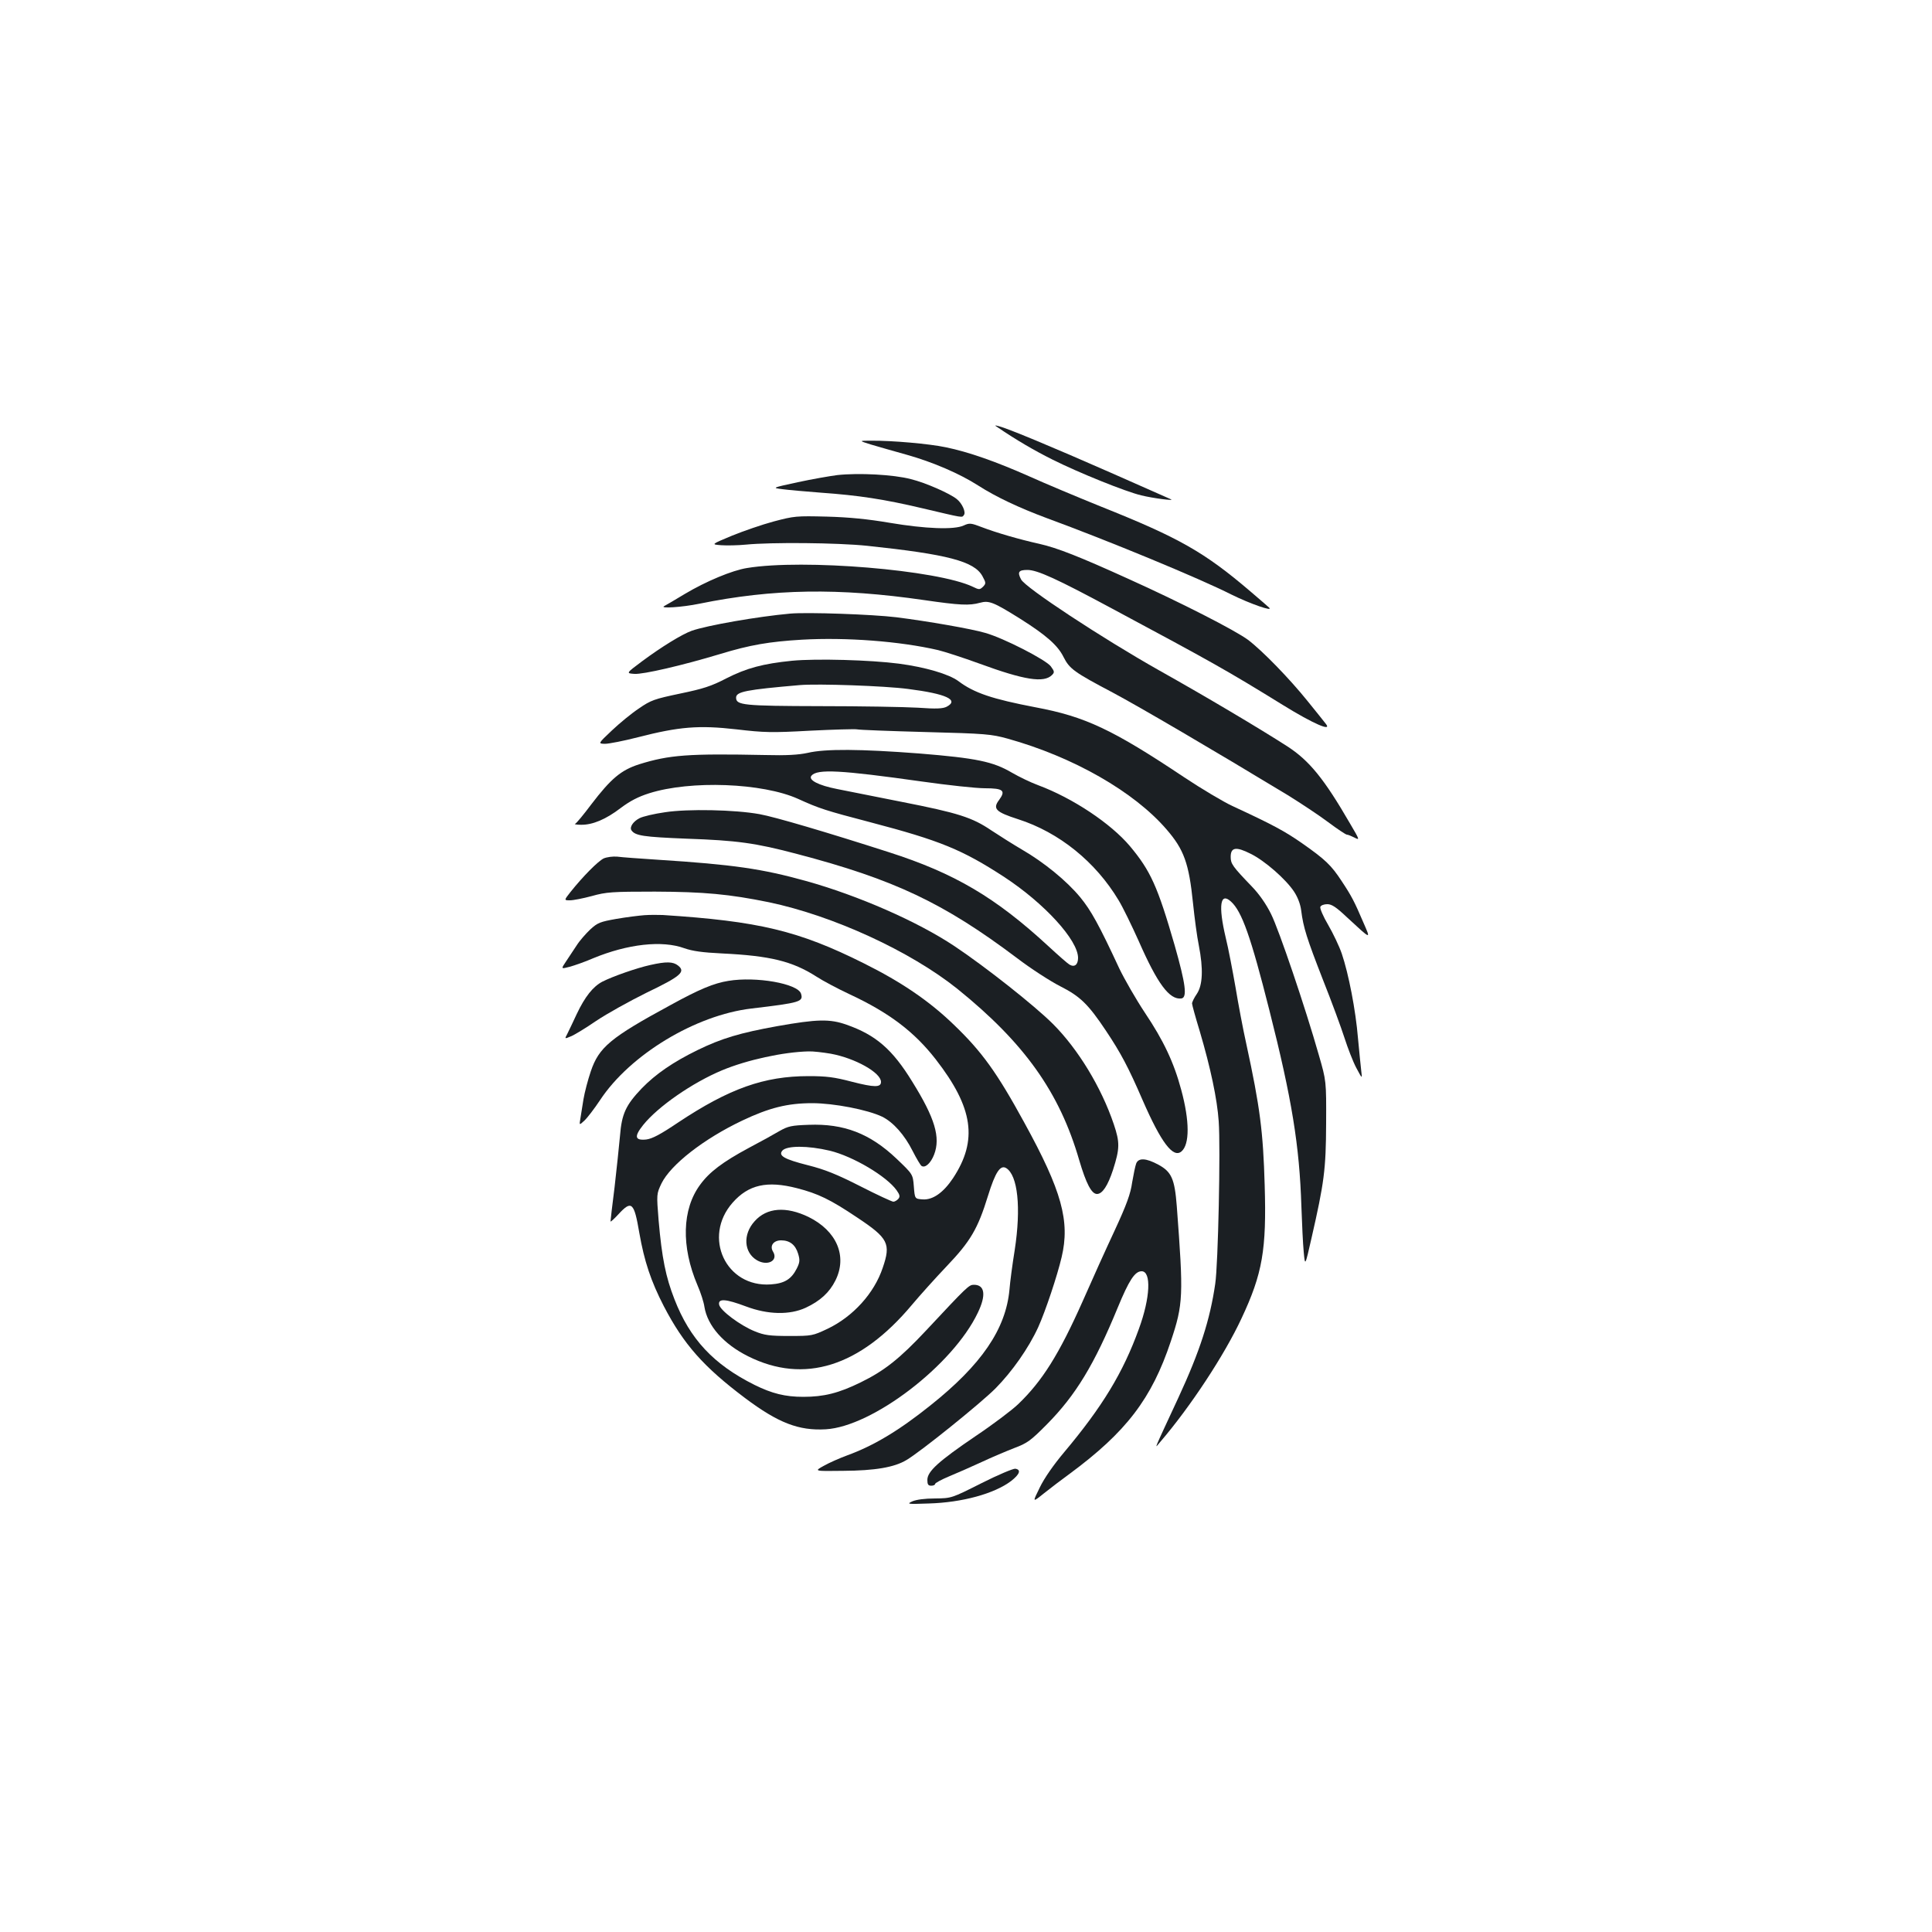 <?xml version="1.0" standalone="no"?>
<!DOCTYPE svg PUBLIC "-//W3C//DTD SVG 20010904//EN"
 "http://www.w3.org/TR/2001/REC-SVG-20010904/DTD/svg10.dtd">
<svg version="1.0" xmlns="http://www.w3.org/2000/svg"
 width="1000pt" height="1000pt" viewBox="0 0 1000 1000"
 preserveAspectRatio="xMidYMid meet">
<g transform="translate(0,1000) scale(0.1,-0.1)"
fill="#1b1f23" stroke="none">
<path d="M5164 7788 c96 -65 186 -118 284 -167 136 -68 376 -165 459 -185 61
-15 178 -30 153 -20 -8 4 -148 65 -310 137 -302 133 -535 230 -580 241 -23 6
-23 5 -6 -6z"/>
<path d="M4505 7700 c33 -10 118 -34 189 -54 135 -38 272 -97 369 -159 92 -59
211 -115 353 -168 319 -117 791 -312 957 -396 97 -48 220 -91 196 -68 -8 7
-51 45 -96 83 -240 205 -371 279 -777 441 -121 49 -288 119 -370 156 -169 75
-313 126 -431 150 -85 18 -278 35 -385 34 -65 0 -65 0 -5 -19z"/>
<path d="M4334 7541 c-39 -5 -131 -21 -205 -37 -134 -29 -134 -29 -79 -36 30
-4 119 -12 198 -18 197 -14 328 -34 527 -81 217 -51 203 -49 214 -35 12 14 -9
61 -37 83 -36 29 -160 84 -237 103 -91 24 -271 33 -381 21z"/>
<path d="M4005 7301 c-60 -16 -158 -50 -217 -74 -108 -45 -108 -45 -55 -49 28
-2 86 -1 127 3 131 13 473 10 628 -6 416 -44 555 -80 597 -157 19 -35 19 -38
3 -55 -17 -16 -20 -16 -53 0 -182 87 -877 145 -1168 97 -77 -12 -213 -69 -322
-134 -49 -30 -98 -58 -107 -63 -27 -14 94 -6 181 12 382 78 723 83 1164 19
186 -27 234 -29 289 -14 47 13 70 4 209 -83 133 -84 194 -137 224 -198 31 -61
54 -78 255 -184 144 -77 511 -292 906 -531 66 -41 160 -103 208 -139 48 -36
92 -65 97 -65 6 0 23 -7 39 -15 29 -15 28 -13 -22 72 -135 233 -211 326 -325
400 -143 92 -417 255 -663 393 -296 167 -694 429 -715 471 -20 38 -13 49 33
49 51 0 152 -46 440 -201 519 -278 592 -319 882 -498 157 -97 258 -141 222
-97 -9 12 -51 64 -93 116 -94 117 -235 262 -309 318 -66 49 -347 193 -620 316
-251 114 -367 160 -460 181 -104 23 -224 58 -297 86 -57 22 -65 23 -95 9 -50
-23 -199 -17 -383 14 -111 19 -211 29 -325 32 -159 4 -169 3 -275 -25z"/>
<path d="M4090 6824 c-167 -15 -431 -61 -510 -89 -50 -18 -156 -83 -257 -158
-83 -62 -83 -62 -39 -65 45 -3 245 43 444 103 154 47 254 64 423 74 229 13
507 -8 705 -54 33 -8 129 -39 214 -70 232 -85 333 -101 375 -59 14 14 13 19
-6 45 -24 33 -243 146 -339 173 -70 21 -301 61 -460 81 -122 15 -461 27 -550
19z"/>
<path d="M4100 6580 c-150 -15 -236 -38 -340 -91 -79 -41 -120 -54 -240 -79
-133 -28 -151 -34 -213 -77 -38 -25 -101 -77 -140 -114 -72 -68 -72 -68 -36
-69 20 0 97 15 171 34 214 55 315 63 509 41 145 -17 183 -18 383 -7 121 6 230
9 241 7 11 -3 171 -9 355 -14 313 -8 341 -11 425 -34 341 -95 655 -275 823
-470 90 -104 116 -175 137 -382 8 -77 21 -175 30 -218 24 -123 20 -206 -10
-251 -14 -20 -25 -43 -25 -50 0 -7 18 -72 40 -144 56 -190 90 -350 98 -466 10
-138 -3 -743 -18 -841 -27 -186 -79 -348 -191 -590 -135 -291 -124 -264 -95
-230 158 184 334 452 422 641 109 232 130 356 120 689 -8 277 -24 404 -95 731
-17 76 -42 209 -56 294 -15 85 -37 202 -51 258 -39 165 -28 236 27 186 57 -51
103 -182 199 -562 117 -461 156 -702 166 -1017 3 -88 8 -194 12 -235 7 -75 7
-75 40 70 66 289 75 356 76 595 1 220 1 220 -38 355 -70 246 -206 647 -247
729 -25 51 -62 104 -100 143 -100 104 -109 117 -109 153 0 50 28 54 103 16 72
-35 182 -131 225 -196 19 -29 33 -65 37 -98 11 -88 29 -144 112 -357 45 -113
95 -249 112 -302 17 -53 44 -123 61 -155 31 -58 31 -58 26 -18 -3 22 -10 99
-17 170 -12 147 -49 336 -84 439 -13 38 -45 105 -70 148 -26 44 -44 86 -41 94
3 8 19 14 36 14 23 0 46 -15 102 -68 129 -119 124 -117 84 -25 -45 105 -60
135 -112 213 -53 81 -84 111 -204 195 -89 62 -151 96 -361 193 -47 22 -160 89
-250 149 -370 247 -512 314 -769 362 -224 43 -318 74 -400 136 -49 36 -171 72
-308 90 -145 19 -426 27 -552 15z m600 -146 c198 -25 266 -57 200 -92 -20 -10
-52 -12 -150 -5 -69 4 -296 8 -505 8 -398 1 -435 5 -435 44 0 31 52 41 330 65
94 8 440 -4 560 -20z"/>
<path d="M4180 6103 c-47 -10 -108 -14 -220 -11 -397 8 -495 1 -652 -48 -93
-30 -145 -73 -248 -208 -39 -52 -76 -97 -83 -100 -7 -2 7 -5 30 -5 60 -1 129
28 206 87 48 36 90 58 147 76 214 68 587 54 771 -29 110 -50 141 -60 374 -121
362 -95 476 -142 694 -284 207 -136 381 -326 381 -418 0 -35 -18 -50 -44 -35
-8 4 -57 47 -109 95 -274 253 -486 378 -826 487 -317 102 -591 183 -670 197
-127 23 -370 28 -488 10 -57 -8 -116 -22 -133 -31 -33 -17 -52 -46 -42 -62 19
-29 63 -35 286 -44 260 -9 356 -22 571 -79 503 -132 759 -253 1139 -539 72
-55 173 -120 224 -146 103 -52 145 -93 237 -231 76 -114 115 -187 189 -358 96
-220 158 -302 201 -266 43 36 43 157 -1 319 -38 142 -92 256 -188 399 -47 71
-106 174 -132 228 -106 228 -147 302 -203 370 -70 85 -188 181 -302 247 -46
27 -117 72 -158 99 -99 67 -170 90 -466 148 -137 27 -287 57 -332 66 -97 19
-151 47 -133 69 30 36 152 29 571 -30 134 -19 281 -35 327 -35 95 0 109 -12
73 -61 -34 -45 -17 -62 98 -99 213 -68 402 -221 521 -420 22 -36 68 -131 104
-211 97 -221 159 -305 221 -297 31 5 22 74 -35 275 -88 304 -124 385 -232 514
-99 117 -295 248 -475 315 -38 14 -98 43 -136 65 -97 57 -183 75 -479 99 -301
23 -486 25 -578 3z"/>
<path d="M3125 5557 c-29 -14 -107 -92 -173 -175 -33 -42 -33 -42 -2 -42 18 0
68 10 113 22 75 21 104 23 327 23 254 -1 384 -13 590 -55 333 -70 731 -253
975 -448 347 -280 529 -535 631 -887 36 -122 64 -175 92 -175 28 0 56 43 83
125 35 110 36 141 4 236 -65 192 -185 389 -315 519 -95 95 -351 297 -510 403
-192 128 -499 262 -768 337 -227 63 -375 85 -767 110 -93 6 -188 13 -210 16
-23 2 -53 -2 -70 -9z"/>
<path d="M3335 5263 c-27 -2 -92 -10 -144 -19 -85 -15 -98 -20 -136 -55 -23
-22 -55 -58 -70 -82 -15 -23 -40 -60 -55 -83 -27 -40 -27 -40 19 -28 25 7 80
26 121 44 179 74 357 94 472 52 43 -15 93 -22 195 -27 249 -12 364 -40 489
-120 32 -21 109 -62 171 -91 206 -96 336 -195 447 -338 194 -250 218 -418 89
-614 -50 -75 -105 -114 -158 -110 -40 3 -40 3 -45 67 -5 63 -5 63 -90 144
-137 130 -272 182 -454 175 -89 -3 -107 -7 -151 -32 -27 -16 -99 -56 -160 -88
-134 -72 -204 -125 -251 -190 -94 -127 -99 -320 -14 -520 17 -39 33 -89 36
-112 16 -98 98 -192 226 -256 290 -145 579 -55 848 266 41 49 122 139 180 200
123 129 161 193 214 365 38 123 64 161 94 143 60 -37 78 -204 44 -425 -12 -74
-24 -165 -27 -204 -19 -205 -145 -389 -410 -600 -164 -131 -293 -208 -430
-258 -38 -14 -93 -38 -121 -54 -51 -28 -51 -28 100 -26 165 1 265 18 328 56
73 43 383 293 460 370 87 88 172 209 222 318 37 82 98 264 121 362 44 186 1
343 -193 696 -142 260 -220 368 -365 507 -126 122 -271 221 -466 318 -338 169
-544 218 -1041 250 -25 1 -67 1 -95 -1z m960 -1219 c120 -29 294 -132 346
-205 17 -24 18 -33 9 -44 -7 -8 -19 -15 -26 -15 -7 0 -85 36 -171 80 -122 62
-184 87 -272 109 -122 31 -153 49 -132 75 23 27 132 27 246 0z m-170 -194
c109 -28 172 -58 312 -152 161 -107 175 -135 132 -260 -44 -132 -154 -253
-286 -316 -77 -36 -80 -37 -198 -37 -102 0 -129 4 -178 24 -75 30 -181 109
-185 139 -5 32 35 29 139 -10 114 -43 226 -45 309 -7 75 35 123 79 154 141 63
126 7 257 -139 329 -116 56 -216 49 -279 -22 -62 -68 -56 -162 12 -202 55 -32
112 -2 83 45 -18 29 2 58 42 58 45 0 74 -23 88 -69 10 -33 9 -45 -7 -77 -28
-55 -63 -77 -134 -82 -233 -17 -355 245 -198 423 82 93 178 115 333 75z"/>
<path d="M3365 5005 c-68 -15 -192 -58 -247 -86 -48 -25 -90 -77 -133 -168
-19 -42 -42 -88 -49 -103 -14 -26 -14 -26 19 -12 18 7 77 43 131 80 55 37 172
102 261 146 177 85 203 108 163 140 -26 21 -61 22 -145 3z"/>
<path d="M3770 4923 c-75 -12 -150 -43 -299 -125 -312 -169 -371 -219 -413
-343 -15 -44 -32 -109 -38 -145 -6 -36 -13 -81 -16 -100 -6 -35 -6 -35 21 -10
15 14 51 61 81 106 155 235 494 440 784 474 253 30 269 35 256 77 -17 52 -233
90 -376 66z"/>
<path d="M4025 4689 c-195 -35 -291 -64 -414 -124 -127 -62 -217 -124 -289
-198 -83 -87 -104 -132 -113 -247 -5 -52 -17 -171 -28 -265 -12 -93 -21 -173
-21 -177 0 -4 19 13 41 37 68 74 81 63 108 -96 26 -148 60 -250 127 -380 103
-198 206 -314 420 -475 172 -129 278 -170 418 -162 242 14 658 332 787 603 44
91 37 145 -20 145 -26 0 -34 -8 -249 -238 -134 -143 -214 -207 -337 -267 -114
-56 -191 -75 -297 -75 -94 0 -162 17 -253 62 -212 106 -334 237 -414 443 -45
115 -65 213 -82 408 -11 137 -11 137 15 192 48 97 218 230 418 325 139 66 234
90 362 90 112 0 287 -34 362 -70 57 -28 116 -94 158 -178 20 -39 40 -73 46
-77 19 -12 48 15 65 59 34 89 4 189 -113 377 -103 168 -189 242 -340 295 -87
31 -153 29 -357 -7z m275 -143 c126 -23 260 -98 260 -146 0 -29 -34 -29 -151
1 -91 24 -132 29 -224 29 -230 0 -410 -64 -675 -240 -92 -62 -134 -84 -165
-88 -59 -6 -64 15 -16 75 77 96 255 219 408 283 129 54 318 95 448 98 22 1 74
-5 115 -12z"/>
<path d="M5881 3978 c-5 -13 -14 -57 -21 -98 -8 -58 -28 -114 -91 -250 -45
-96 -119 -260 -165 -365 -123 -276 -209 -413 -334 -533 -30 -29 -129 -104
-220 -165 -193 -131 -250 -183 -250 -227 0 -23 4 -30 20 -30 11 0 20 4 20 9 0
5 33 23 74 40 41 17 116 50 168 74 51 24 127 56 168 72 67 25 85 38 170 124
148 150 244 308 365 602 59 143 89 189 124 189 51 0 45 -137 -14 -298 -82
-227 -189 -403 -388 -640 -53 -63 -102 -133 -125 -181 -39 -79 -39 -79 22 -30
34 27 93 72 133 101 292 216 424 388 523 685 65 195 66 234 31 700 -11 141
-27 178 -96 215 -63 34 -102 36 -114 6z"/>
<path d="M5080 2323 c-155 -78 -155 -78 -240 -79 -54 0 -97 -6 -118 -15 -30
-14 -26 -15 85 -11 174 5 340 51 426 116 45 35 54 59 22 64 -11 1 -90 -32
-175 -75z"/>
</g>
</svg>
